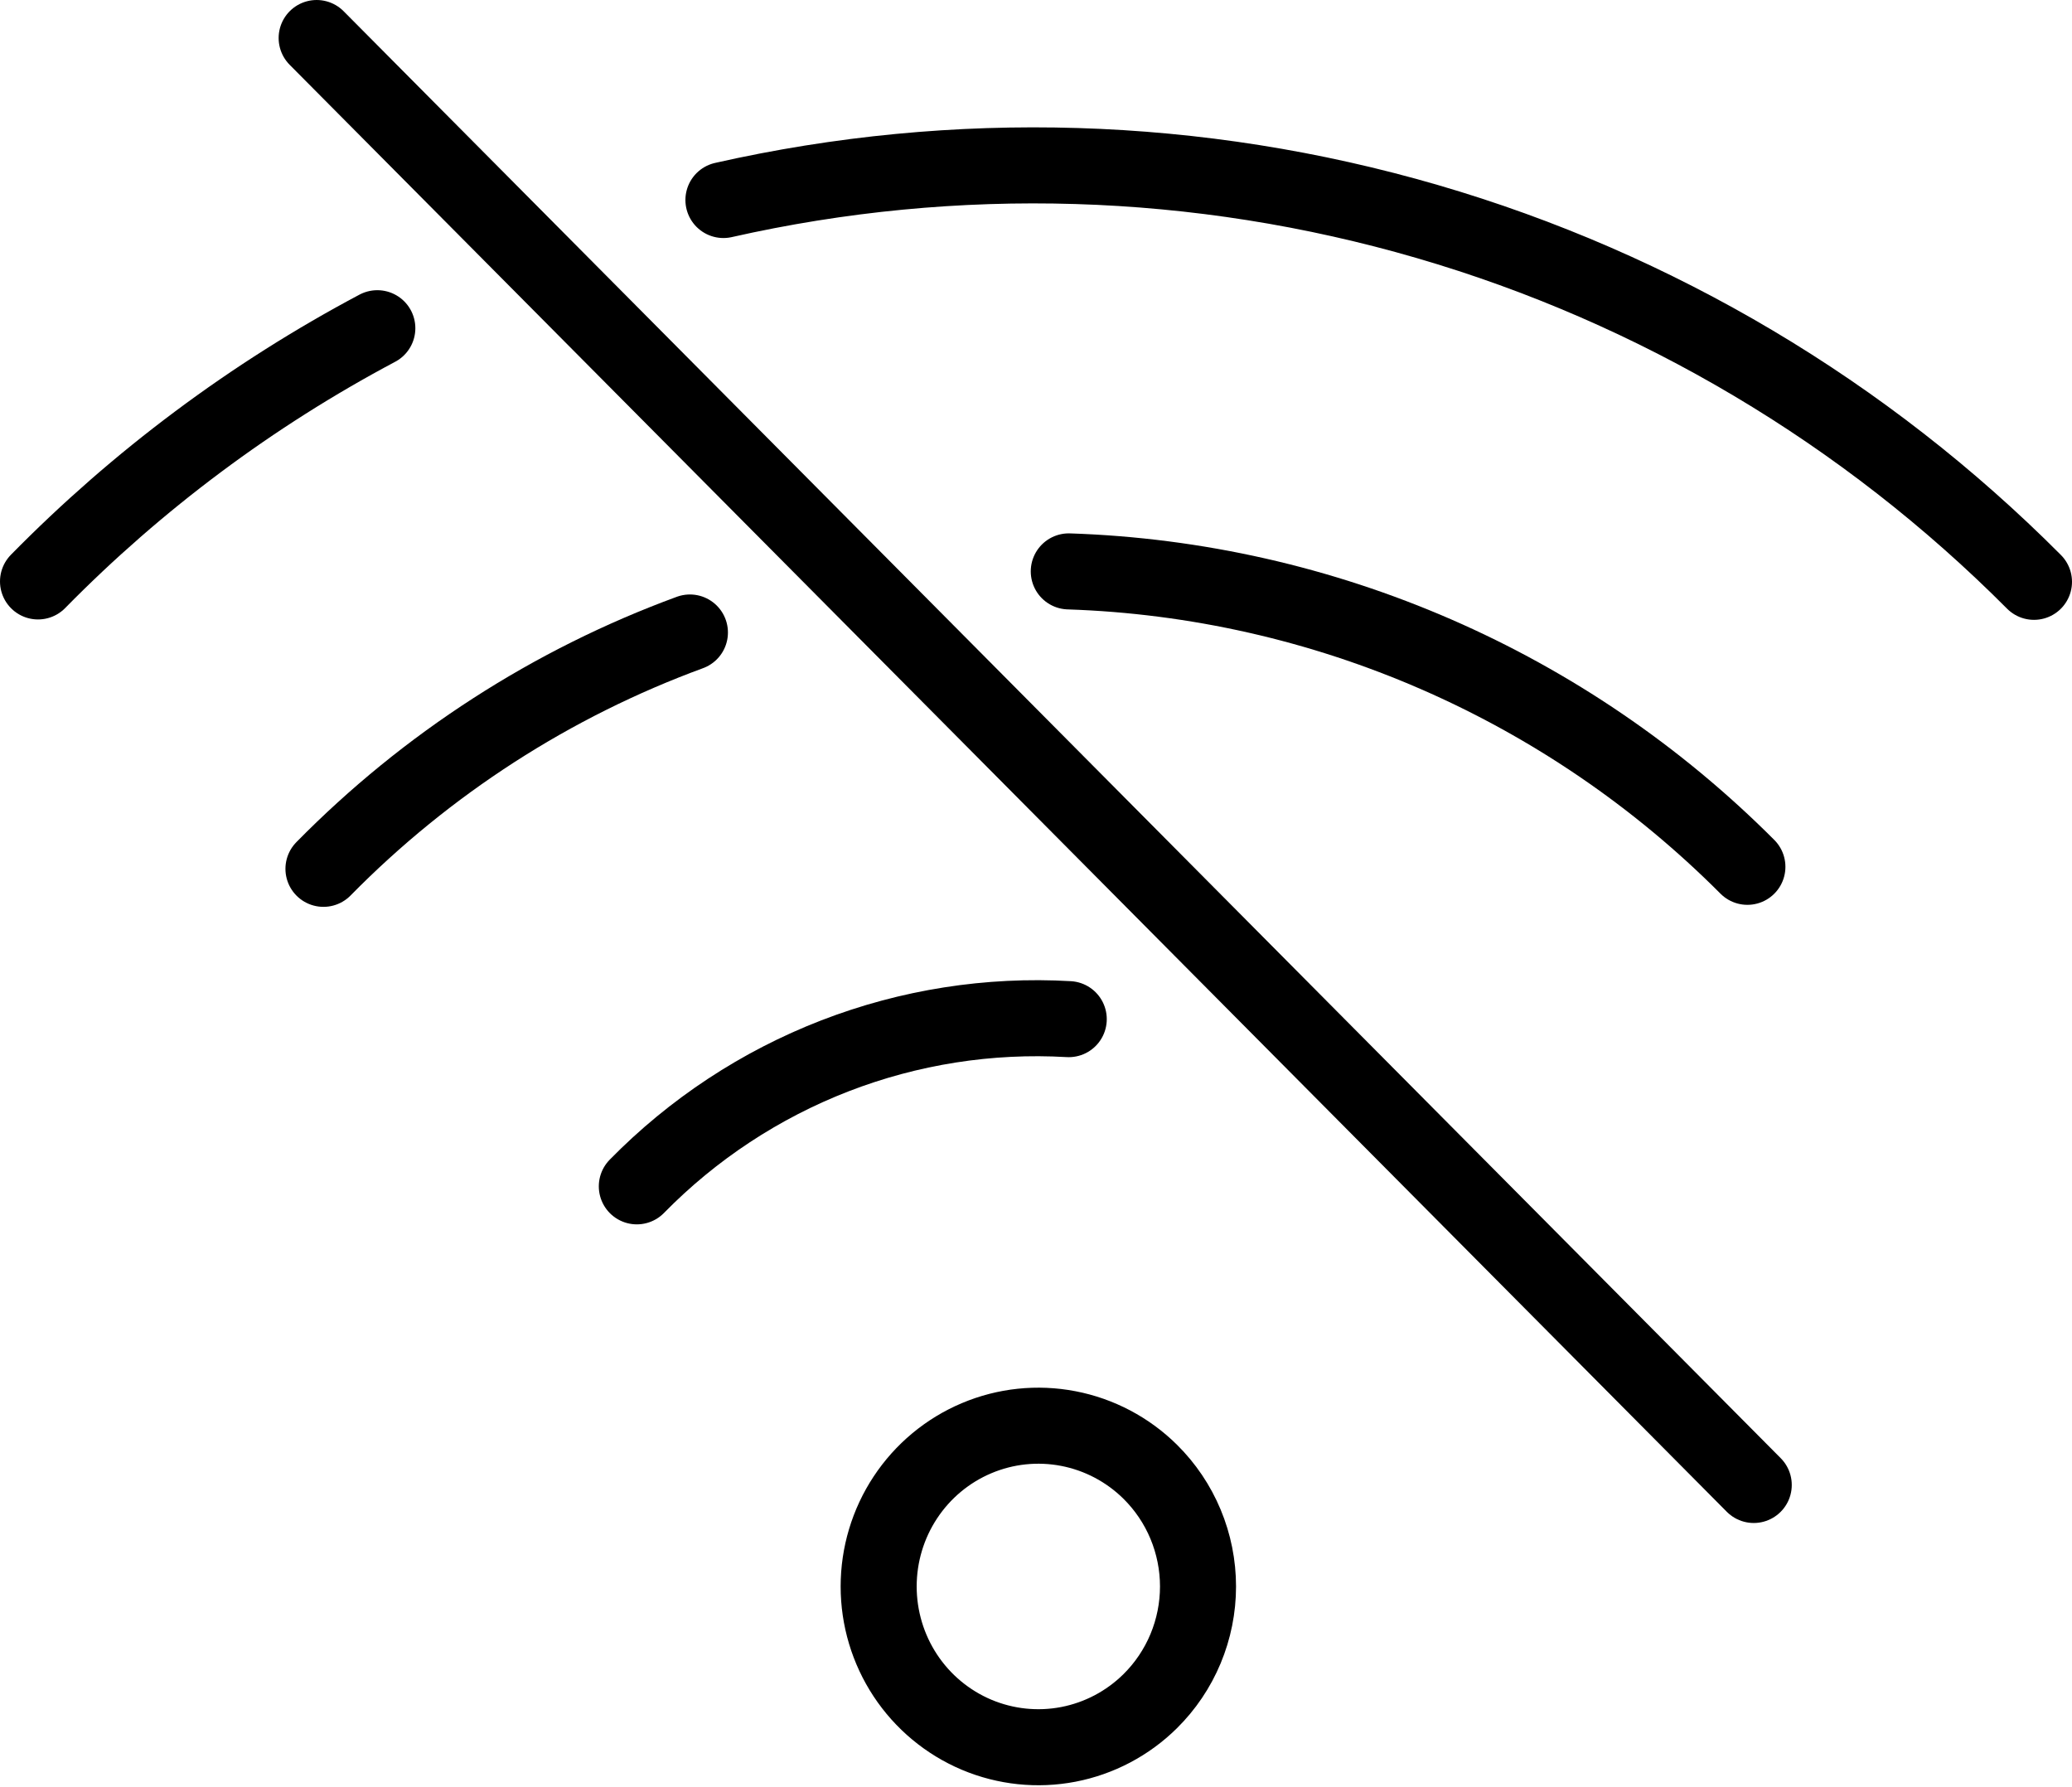 <svg width="109" height="94" viewBox="0 0 109 94" fill="none" >
<path d="M33.501 62.405C36.45 59.398 40.002 57.059 43.92 55.542C47.838 54.026 52.032 53.367 56.223 53.61" stroke="black" stroke-width="4" stroke-linecap="round" stroke-linejoin="round"/>
<path d="M56.224 30.057C69.649 30.5 82.407 36.053 91.924 45.597" stroke="black" stroke-width="4" stroke-linecap="round" stroke-linejoin="round"/>
<path d="M17.016 45.703C22.452 40.178 29.036 35.933 36.294 33.271" stroke="black" stroke-width="4" stroke-linecap="round" stroke-linejoin="round"/>
<path d="M38.057 10.521C50.299 7.754 63.036 8.144 75.089 11.655C87.141 15.166 98.117 21.685 107 30.606" stroke="black" stroke-width="4" stroke-linecap="round" stroke-linejoin="round"/>
<path d="M2 30.585C7.24 25.254 13.26 20.762 19.85 17.265" stroke="black" stroke-width="4" stroke-linecap="round" stroke-linejoin="round"/>
<path d="M60.506 89.489C59.325 90.656 57.828 91.445 56.203 91.759C54.578 92.072 52.897 91.895 51.371 91.251C49.846 90.606 48.543 89.522 47.627 88.135C46.711 86.747 46.223 85.118 46.223 83.453C46.223 81.787 46.711 80.158 47.627 78.771C48.543 77.383 49.846 76.299 51.371 75.655C52.897 75.01 54.578 74.833 56.203 75.147C57.828 75.46 59.325 76.25 60.506 77.416C61.303 78.204 61.936 79.143 62.368 80.18C62.8 81.216 63.023 82.329 63.023 83.453C63.023 84.577 62.8 85.689 62.368 86.726C61.936 87.762 61.303 88.702 60.506 89.489V89.489Z" stroke="black" stroke-width="4" stroke-linecap="round" stroke-linejoin="round"/>
<path d="M16.658 2L92.258 78.114" stroke="black" stroke-width="4" stroke-miterlimit="10" stroke-linecap="round"/>
</svg>
